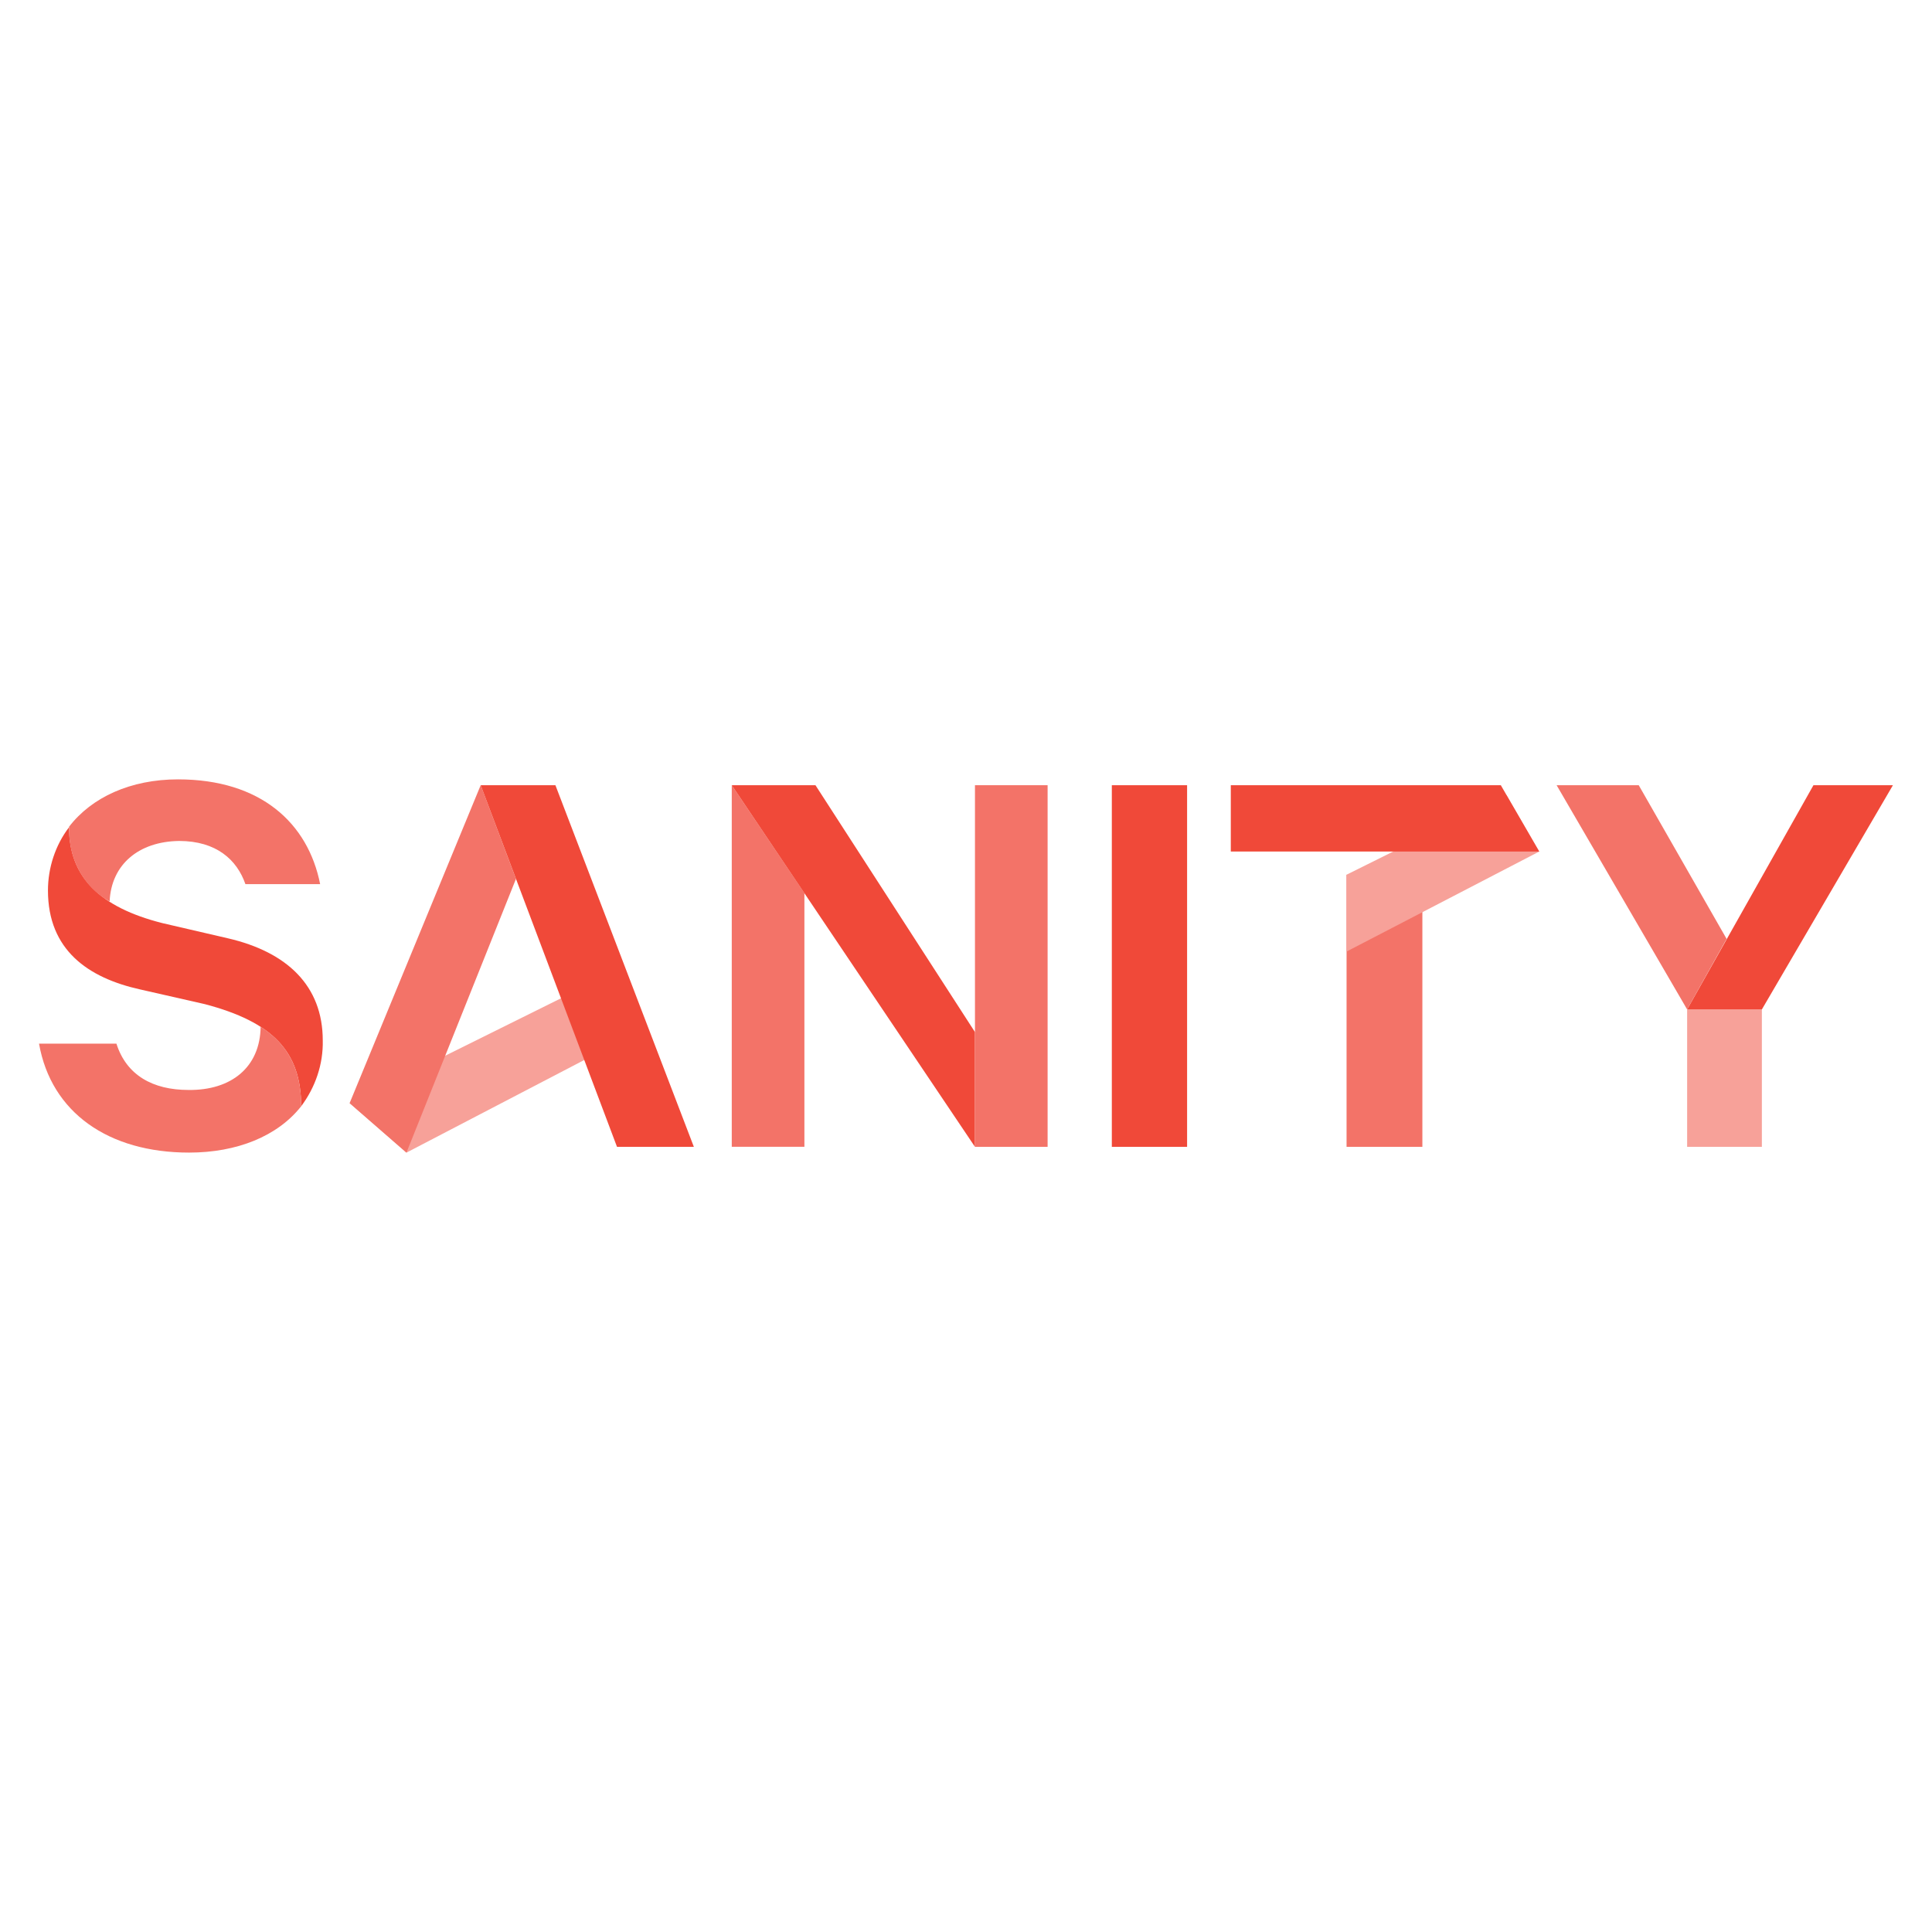 <svg xmlns="http://www.w3.org/2000/svg" fill="none" viewBox="-0.5 -0.5 50 50" id="Sanity--Streamline-Svg-Logos" height="50" width="50"><desc>Sanity Streamline Icon: https://streamlinehq.com</desc><path fill="#F37368" d="M36.311 23.09V29.18h-1.962V22.137l1.962 0.954Z" stroke-width="1"></path><path fill="#F7A199" d="m8.548 28.049 1.471 1.281 6.198 -3.229 -0.64 -1.539 -7.029 3.487Zm25.801 -3.923 4.986 -2.588 -0.845 -1.458 -4.141 2.057v1.989Z" stroke-width="1"></path><path fill="#F37368" d="M20.318 22.613v6.566h-1.88V19.821l1.88 2.793ZM8.548 28.049l1.471 1.281 2.834 -7.084 -0.913 -2.425 -3.392 8.228Z" stroke-width="1"></path><path fill="#F04939" d="M11.94 19.821h1.934l3.583 9.359h-1.989l-3.528 -9.359Zm8.664 0 4.128 6.389v2.97L18.438 19.821h2.166Zm7.67 0h1.948v9.359h-1.948V19.821Zm6.076 1.716h-2.997v-1.716h6.988l0.994 1.716h-4.986Z" stroke-width="1"></path><path fill="#F7A199" d="M45.097 25.624v3.556H43.163v-3.556" stroke-width="1"></path><path fill="#F04939" d="M46.432 19.821 43.163 25.624h1.934l3.392 -5.803h-2.057Z" stroke-width="1"></path><path fill="#F37368" d="m43.163 25.624 -3.378 -5.803h2.125l2.275 3.978 -1.022 1.825Z" stroke-width="1"></path><path fill="#F04939" d="M1.287 20.91c0 1.294 0.804 2.071 2.411 2.479l1.703 0.395c1.526 0.354 2.452 1.226 2.452 2.643 0.014 0.613 -0.191 1.212 -0.559 1.703 0 -1.417 -0.736 -2.18 -2.493 -2.643l-1.676 -0.381c-1.349 -0.3 -2.384 -1.022 -2.384 -2.561 0 -0.586 0.191 -1.172 0.545 -1.635Z" stroke-width="1"></path><path fill="#F37368" d="M24.732 25.733V19.821h1.88v9.359h-1.88v-3.447Z" stroke-width="1"></path><path fill="#F37368" d="M6.246 26.073c0.722 0.463 1.049 1.117 1.049 2.057 -0.613 0.776 -1.662 1.199 -2.902 1.199C2.309 29.329 0.824 28.294 0.51 26.509h2.003c0.259 0.817 0.94 1.199 1.866 1.199 1.103 0.014 1.853 -0.586 1.866 -1.635Zm-4.959 -5.177c0.586 -0.763 1.594 -1.226 2.82 -1.226 2.139 0 3.365 1.131 3.678 2.711h-1.934c-0.218 -0.627 -0.749 -1.117 -1.716 -1.117 -1.049 0.014 -1.757 0.613 -1.798 1.567 -0.702 -0.387 -1.076 -1.144 -1.049 -1.934Z" stroke-width="1"></path></svg>